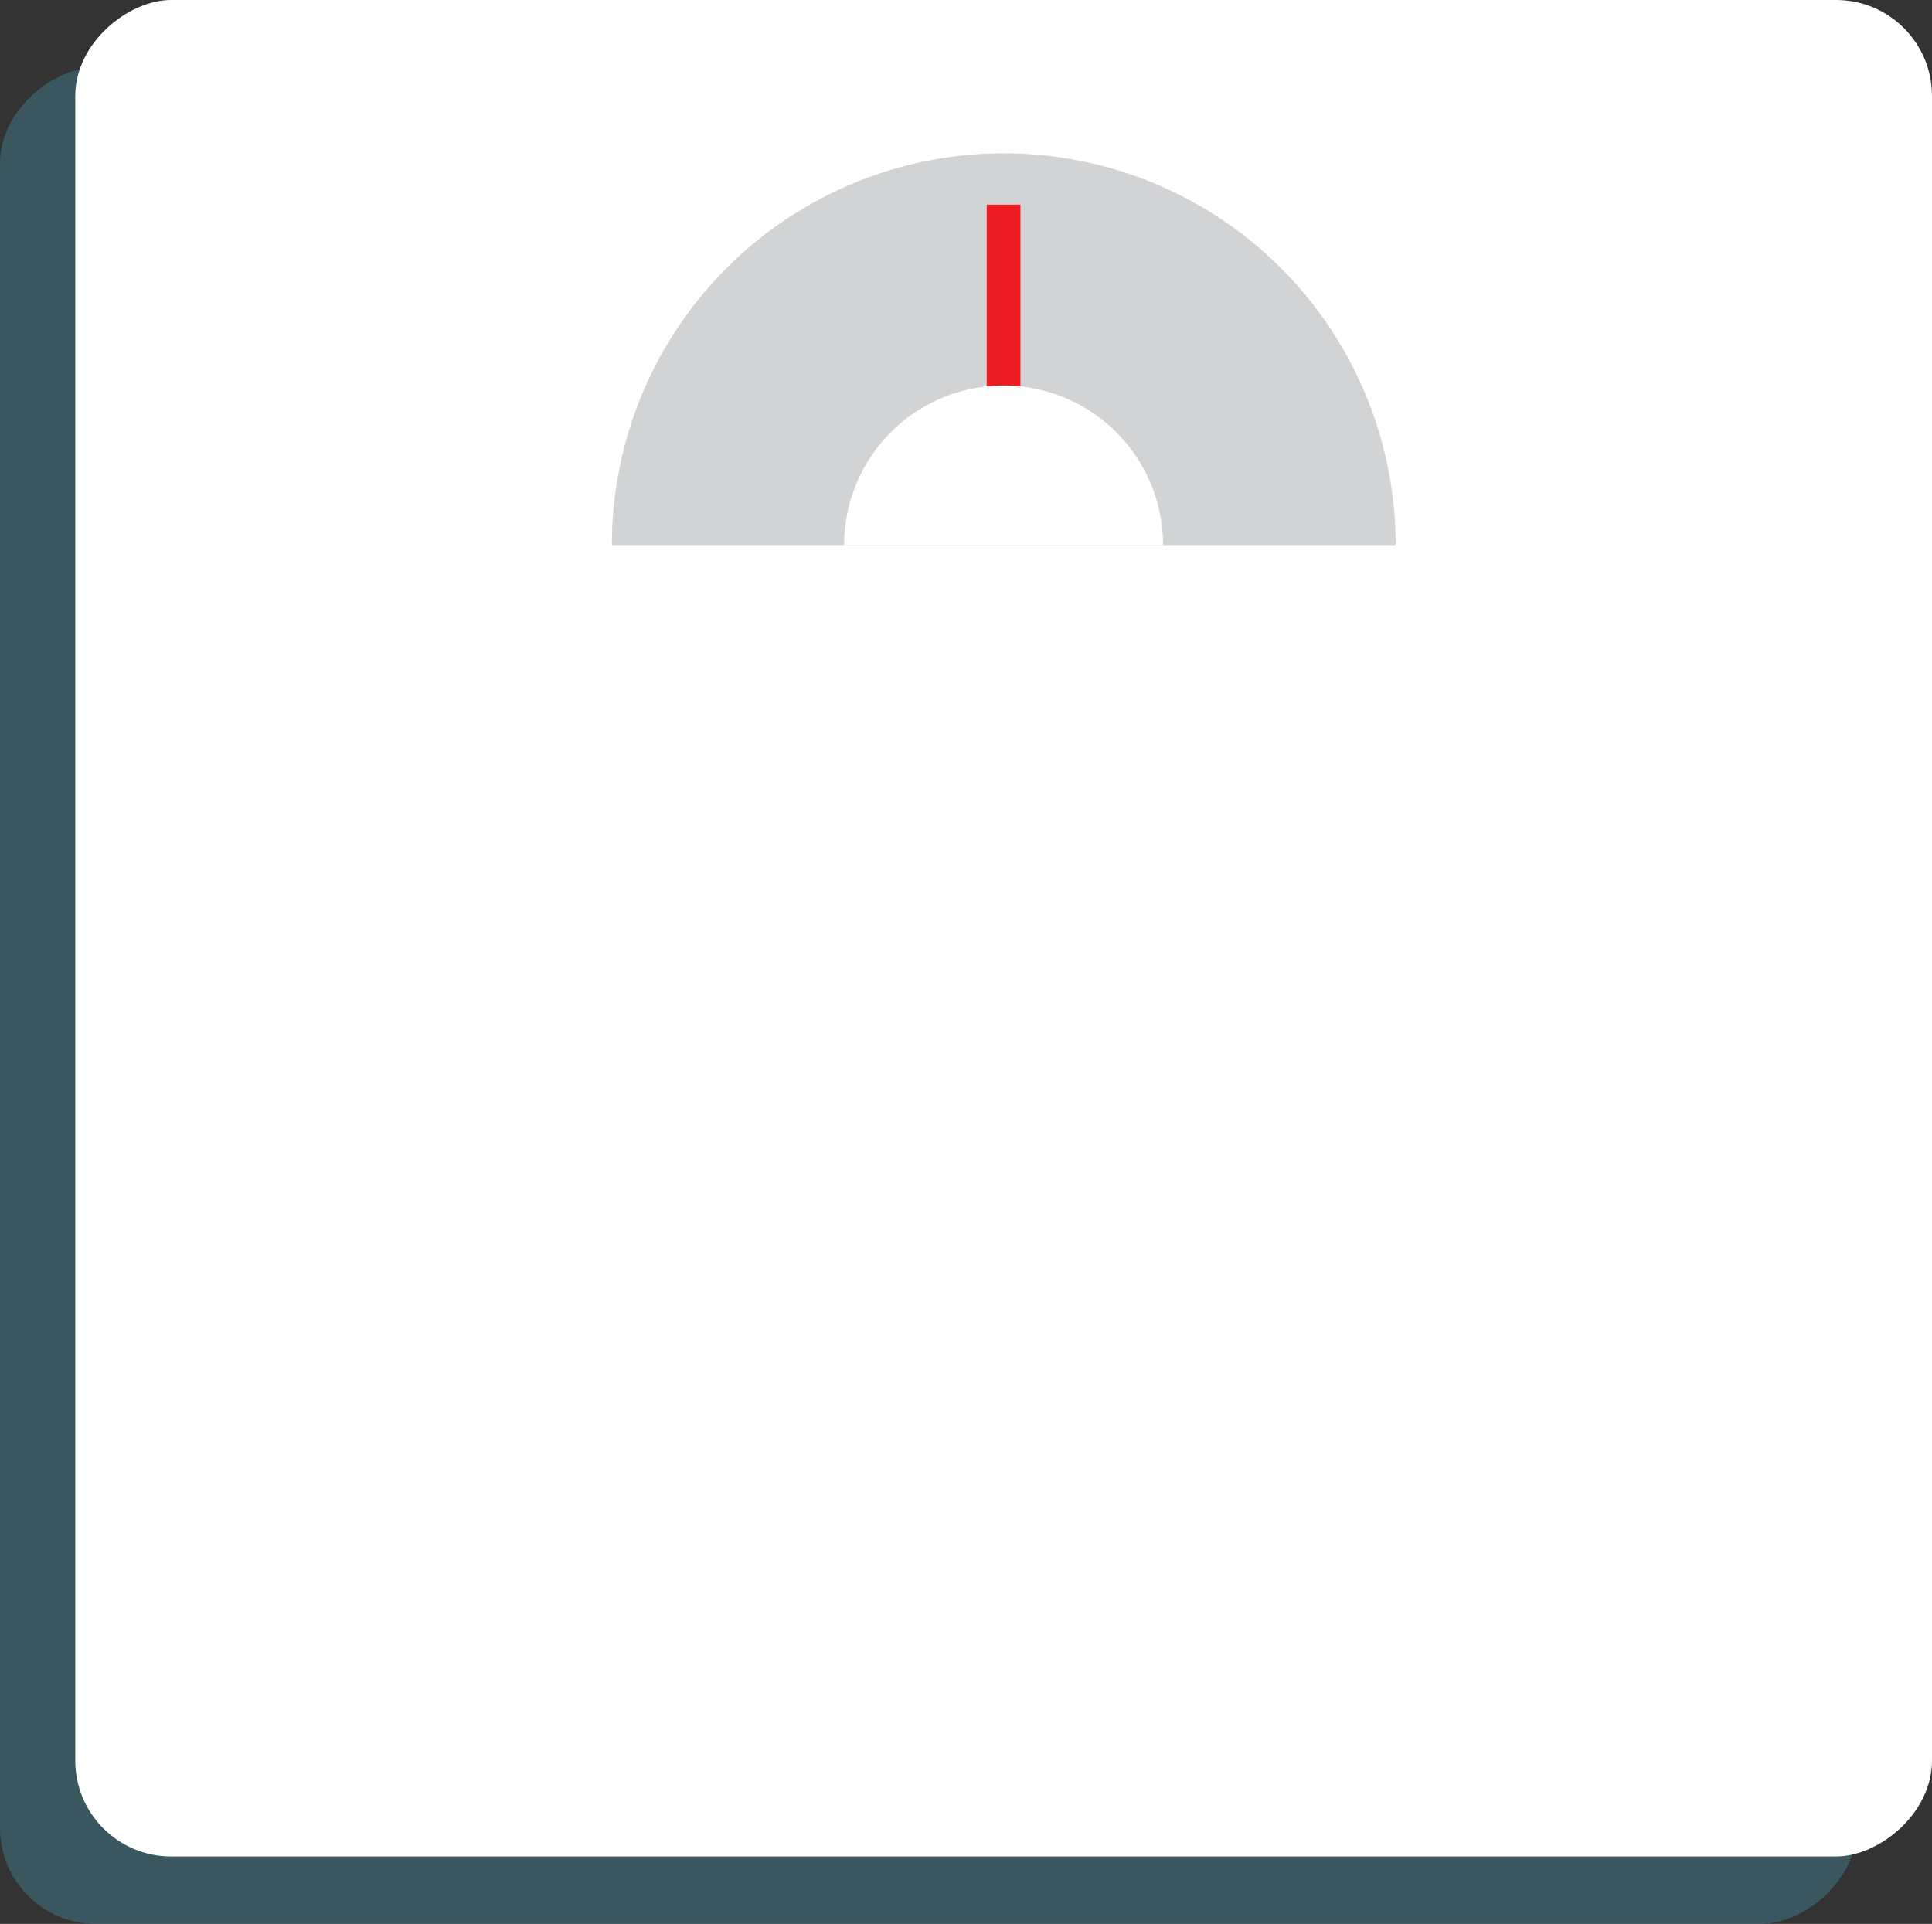 <svg xmlns="http://www.w3.org/2000/svg" viewBox="0 0 229.24 228.31"><rect x="0" y="0" width="229.24" height="228.31" fill="#333333" stroke="none"/><defs><style>.cls-1{fill:#438194;opacity:0.45;}.cls-2{fill:#fff;}.cls-3{fill:#d1d3d4;}.cls-4{fill:none;stroke:#ed1c24;stroke-miterlimit:10;stroke-width:4px;}</style></defs><title>Asset 2</title><g id="Layer_2" data-name="Layer 2"><g id="Scale"><rect class="cls-1" y="8" width="220.31" height="220.31" rx="11.38" ry="11.38" transform="translate(228.31 8) rotate(90)"/><rect class="cls-2" x="8.93" width="220.31" height="220.31" rx="11.38" ry="11.38" transform="translate(229.24 -8.93) rotate(90)"/><path class="cls-3" d="M119.08,18.2A46.48,46.48,0,0,0,72.6,64.68h93A46.48,46.48,0,0,0,119.08,18.2Z"/><line class="cls-4" x1="119.08" y1="63.68" x2="119.08" y2="24.29"/><path class="cls-2" d="M119.08,45.75a18.92,18.92,0,0,0-18.92,18.93H138A18.93,18.93,0,0,0,119.08,45.75Z"/></g></g></svg>